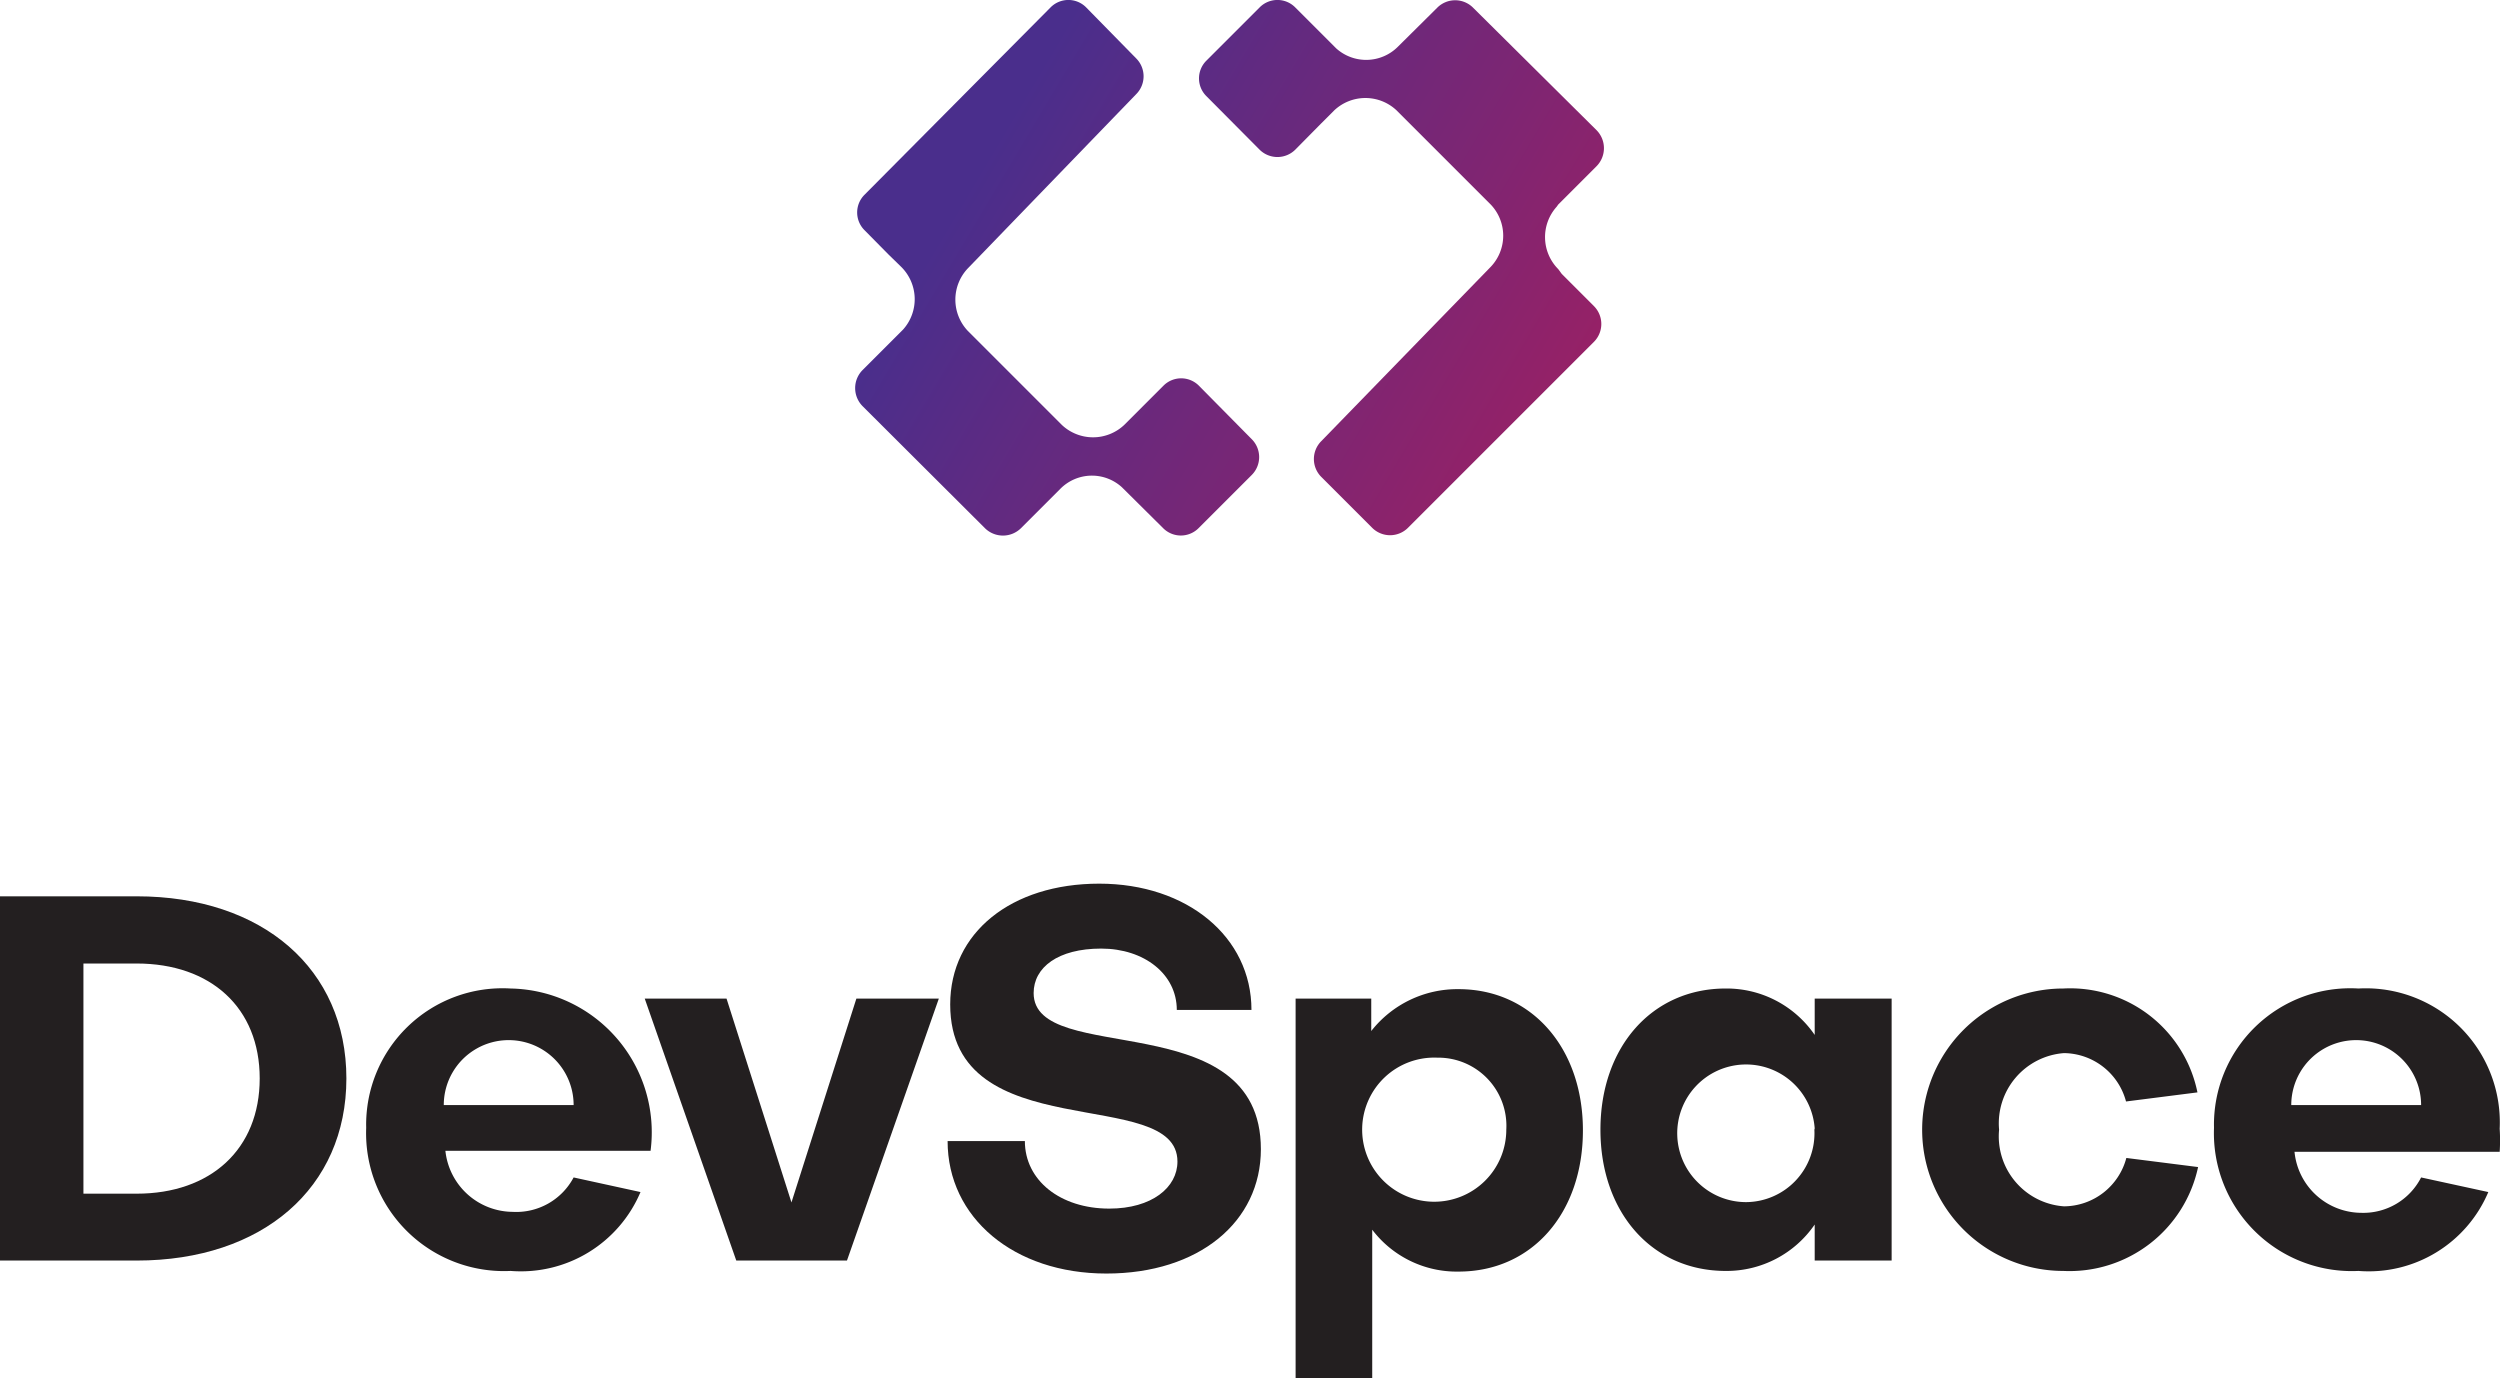 <svg xmlns="http://www.w3.org/2000/svg" xmlns:xlink="http://www.w3.org/1999/xlink" viewBox="0 0 77.01 42.46"><defs><style>.cls-1{fill:#231f20;}.cls-2{fill:url(#linear-gradient);}.cls-3{fill:url(#linear-gradient-2);}</style><linearGradient id="linear-gradient" x1="50.36" y1="12.12" x2="32.38" y2="1.46" gradientUnits="userSpaceOnUse"><stop offset="0" stop-color="#9d2063"/><stop offset="1" stop-color="#4a2e8c"/></linearGradient><linearGradient id="linear-gradient-2" x1="47.26" y1="17.35" x2="29.29" y2="6.68" xlink:href="#linear-gradient"/></defs><g id="Layer_2" data-name="Layer 2"><g id="Layer_1-2" data-name="Layer 1"><path class="cls-1" d="M0,27.61H4.21c3.88,0,6.46,2.24,6.46,5.61s-2.58,5.61-6.46,5.61H0Zm4.21,2.07H2.57v7.09H4.21C6.49,36.77,8,35.4,8,33.22S6.49,29.68,4.21,29.68Z"/><path class="cls-1" d="M17.67,36.27l2.06.45a4,4,0,0,1-4,2.43,4.25,4.25,0,0,1-4.45-4.41,4.2,4.2,0,0,1,4.45-4.29,4.43,4.43,0,0,1,4.31,5l-6.32,0a2.1,2.1,0,0,0,2.07,1.88A2,2,0,0,0,17.67,36.27Zm0-2.23a2,2,0,0,0-4,0Z"/><path class="cls-1" d="M19.86,30.76h2.52l2,6.28,2-6.28h2.54l-2.83,8.07H22.68Z"/><path class="cls-1" d="M29.19,35.15h2.38c0,1.21,1.09,2.08,2.6,2.08,1.31,0,2.1-.65,2.1-1.45,0-2.38-7-.38-7-4.84,0-2.21,1.88-3.72,4.59-3.72s4.69,1.64,4.69,3.89h-2.3c0-1.1-1-1.89-2.33-1.89s-2.08.58-2.08,1.37c0,2.29,7,.32,7,4.81,0,2.24-1.91,3.83-4.76,3.83S29.19,37.51,29.19,35.15Z"/><path class="cls-1" d="M42.27,42.46H39.91V30.76h2.33v1a3.37,3.37,0,0,1,2.69-1.29c2.24,0,3.83,1.8,3.83,4.35s-1.57,4.35-3.83,4.35a3.27,3.27,0,0,1-2.66-1.29Zm2-9.88A2.22,2.22,0,1,0,46.4,34.8,2.1,2.1,0,0,0,44.29,32.58Z"/><path class="cls-1" d="M55.9,30.76h2.37v8.07H55.9V37.72a3.29,3.29,0,0,1-2.74,1.43c-2.27,0-3.86-1.8-3.86-4.35s1.59-4.35,3.86-4.35a3.29,3.29,0,0,1,2.74,1.43Zm0,4a2.12,2.12,0,1,0-2.11,2.27A2.12,2.12,0,0,0,55.89,34.8Z"/><path class="cls-1" d="M65.49,33.93a2,2,0,0,0-1.91-1.49,2.17,2.17,0,0,0-2,2.36,2.16,2.16,0,0,0,2,2.36,2,2,0,0,0,1.92-1.49l2.21.28a4.05,4.05,0,0,1-4.15,3.2,4.35,4.35,0,1,1,0-8.7,4,4,0,0,1,4.13,3.2Z"/><path class="cls-1" d="M74.58,36.27l2.07.45a4,4,0,0,1-4,2.43,4.25,4.25,0,0,1-4.45-4.41,4.2,4.2,0,0,1,4.45-4.29A4.13,4.13,0,0,1,77,34.77a5.47,5.47,0,0,1,0,.71l-6.32,0a2.08,2.08,0,0,0,2.06,1.88A2,2,0,0,0,74.58,36.27Zm0-2.23a2,2,0,0,0-4,0Z"/><path class="cls-2" d="M48.37,8.7h0l-.26-.26L48,8.29a1.4,1.4,0,0,1-.05-1.92h0L48,6.3h0l1.18-1.18a.79.79,0,0,0,0-1.11L45.38.24a.78.78,0,0,0-1.11,0L43.06,1.44a1.38,1.38,0,0,1-1.9.05L39.9.23a.77.77,0,0,0-1.1,0L37.16,1.87a.77.77,0,0,0,0,1.09L38.8,4.61a.78.78,0,0,0,1.1,0l.79-.8.41-.41a1.4,1.4,0,0,1,1.92,0l0,0,0,0s0,0,0,0h0l2.49,2.49.41.41a1.39,1.39,0,0,1,0,1.92h0L40.7,13.59a.78.78,0,0,0,0,1.1l1.57,1.57a.78.78,0,0,0,1.1,0l5.73-5.73a.78.78,0,0,0,0-1.1Z"/><path class="cls-3" d="M36.93,11.88a.77.77,0,0,0-1.09,0l-1.21,1.21a1.4,1.4,0,0,1-1.92,0l0,0,0,0h0l-2.49-2.49-.41-.41a1.4,1.4,0,0,1,0-1.92L35,2.9a.78.78,0,0,0,0-1.1L33.46.23a.77.77,0,0,0-1.1,0L26.63,6a.77.77,0,0,0,0,1.09l.73.74.41.4a1.4,1.4,0,0,1,.05,1.92h0l-.07.07h0l-1.18,1.18a.79.79,0,0,0,0,1.11l3.77,3.76a.79.79,0,0,0,1.11,0l1.21-1.21a1.37,1.37,0,0,1,1.9-.05l1.27,1.26a.77.77,0,0,0,1.09,0l1.64-1.64a.78.78,0,0,0,0-1.1Z"/></g></g></svg>